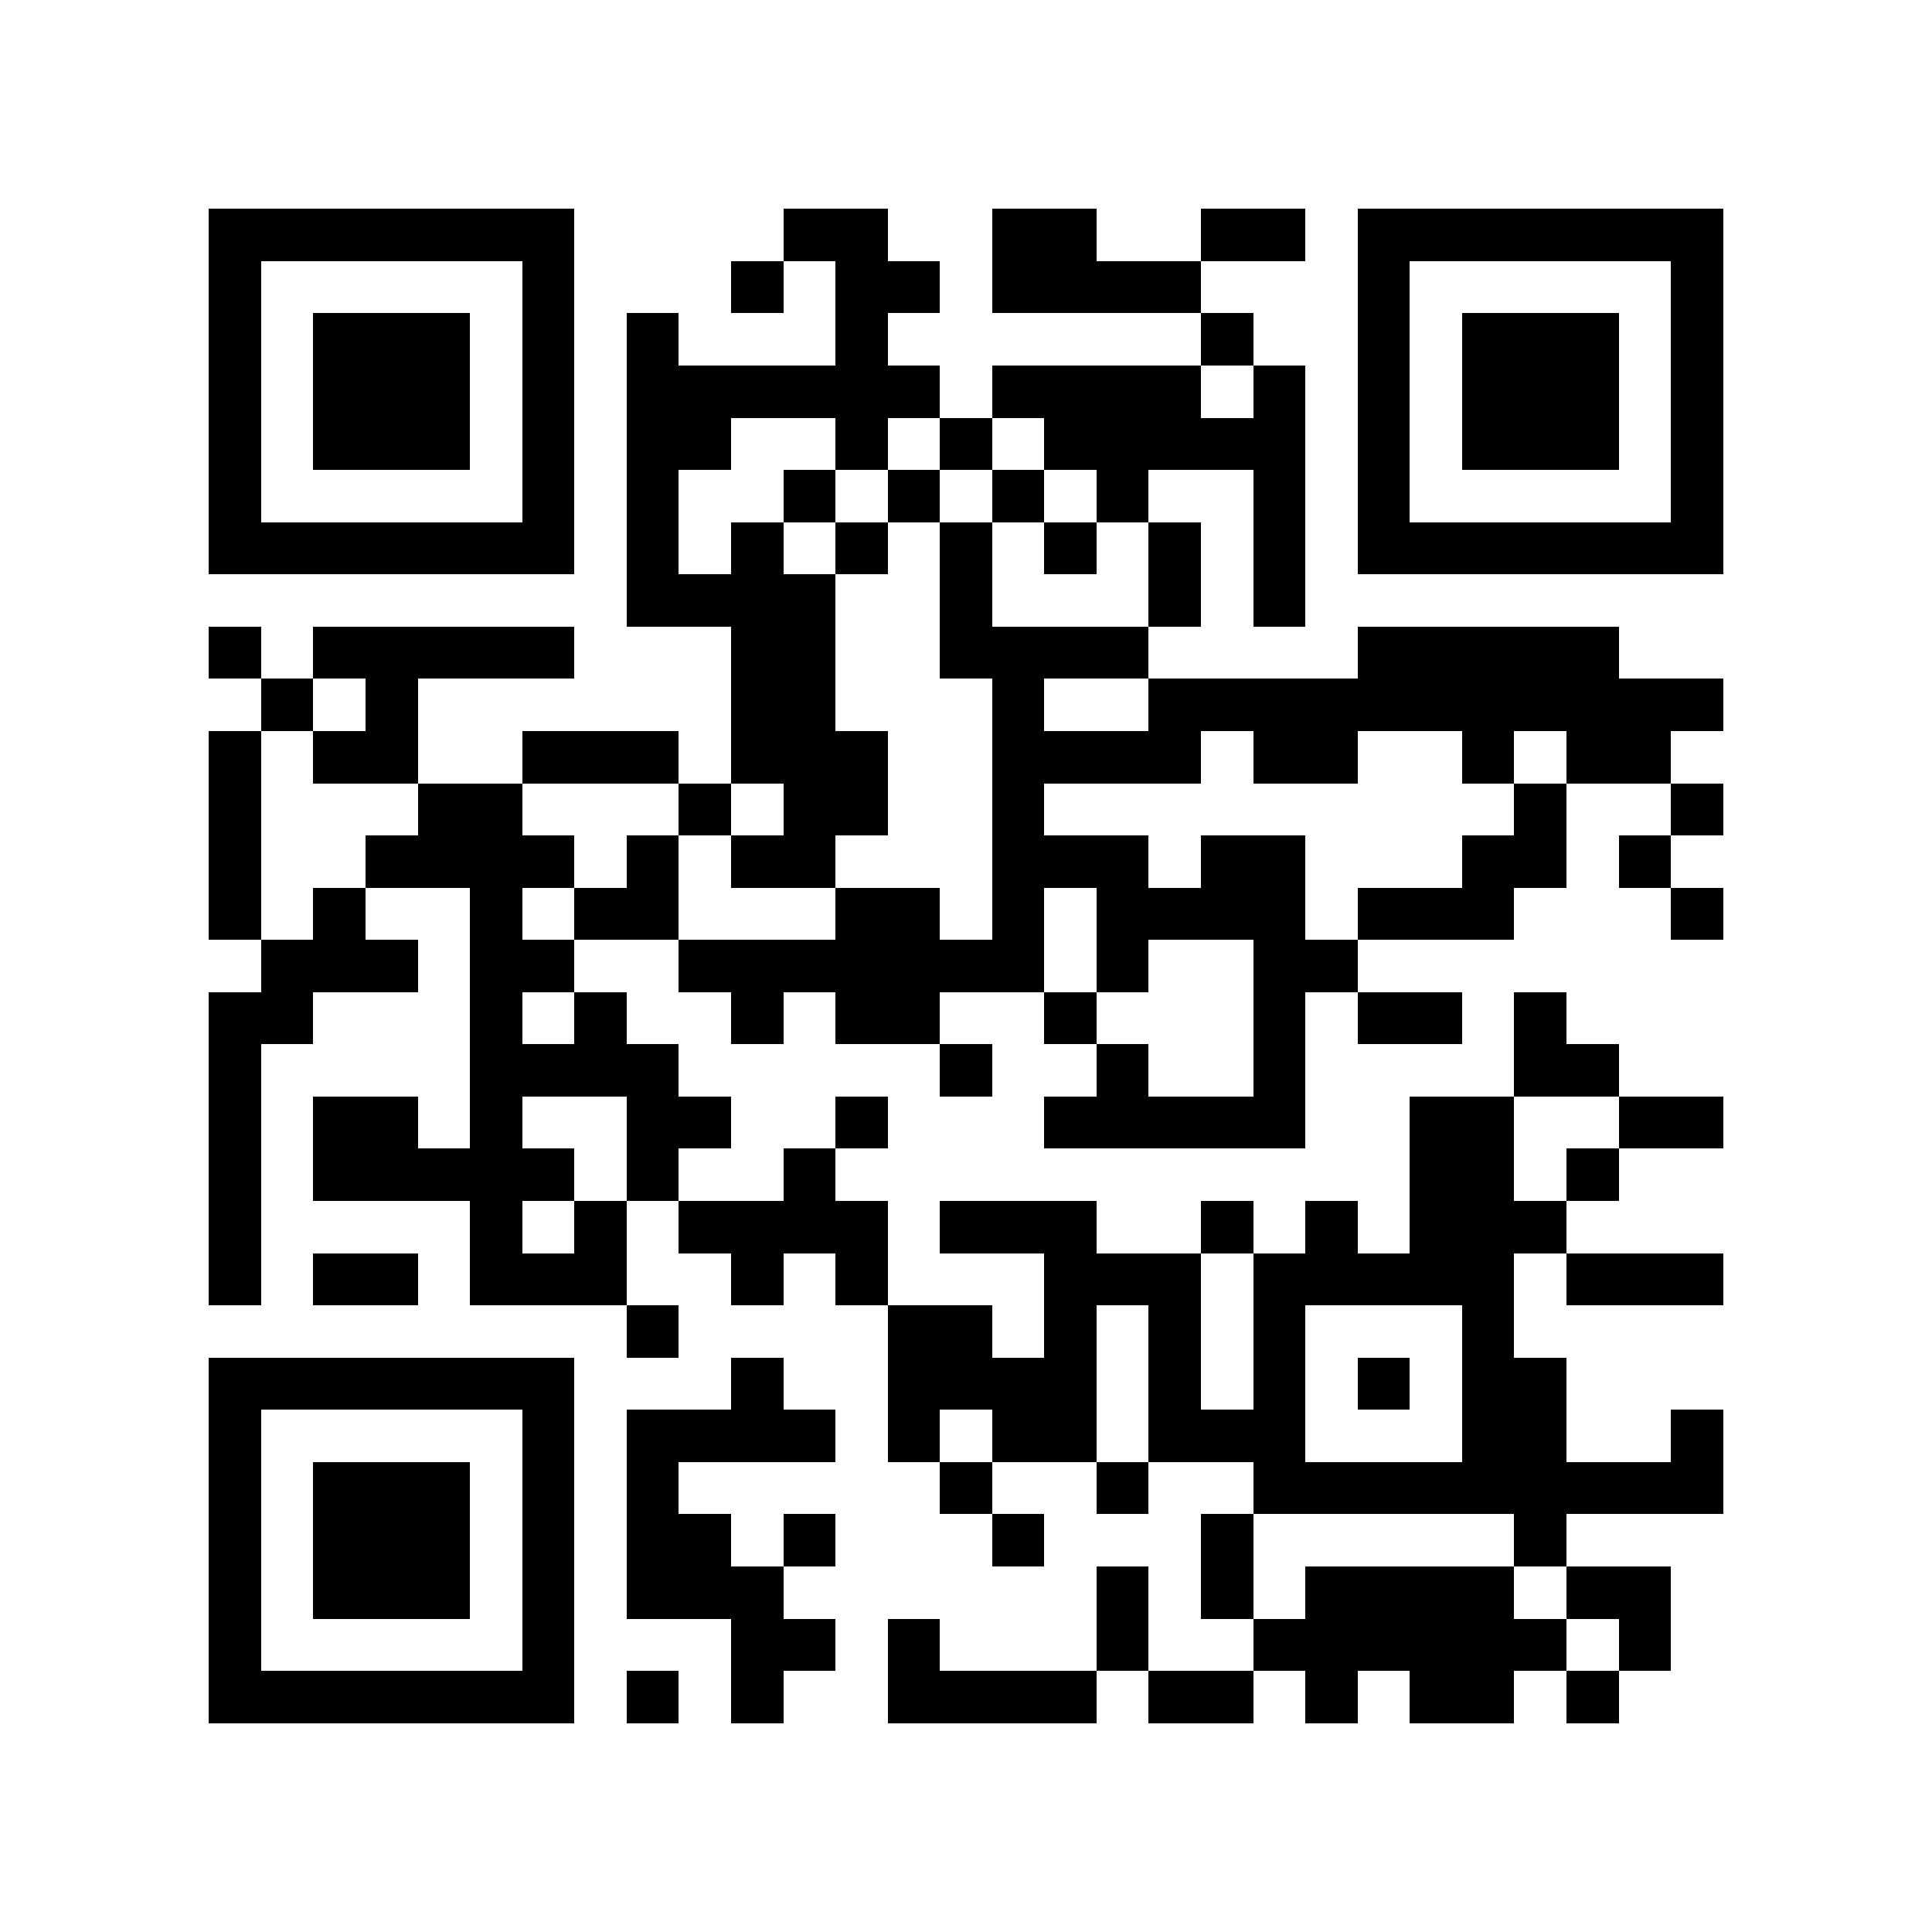 <?xml version="1.0" encoding="utf-8"?><!DOCTYPE svg PUBLIC "-//W3C//DTD SVG 1.1//EN" "http://www.w3.org/Graphics/SVG/1.1/DTD/svg11.dtd"><svg xmlns="http://www.w3.org/2000/svg" viewBox="0 0 37 37" shape-rendering="crispEdges"><path fill="#ffffff" d="M0 0h37v37H0z"/><path stroke="#000000" d="M4 4.5h7m4 0h2m2 0h2m2 0h2m1 0h7M4 5.5h1m5 0h1m3 0h1m1 0h2m1 0h4m3 0h1m5 0h1M4 6.5h1m1 0h3m1 0h1m1 0h1m3 0h1m6 0h1m2 0h1m1 0h3m1 0h1M4 7.5h1m1 0h3m1 0h1m1 0h6m1 0h4m1 0h1m1 0h1m1 0h3m1 0h1M4 8.5h1m1 0h3m1 0h1m1 0h2m2 0h1m1 0h1m1 0h5m1 0h1m1 0h3m1 0h1M4 9.5h1m5 0h1m1 0h1m2 0h1m1 0h1m1 0h1m1 0h1m2 0h1m1 0h1m5 0h1M4 10.5h7m1 0h1m1 0h1m1 0h1m1 0h1m1 0h1m1 0h1m1 0h1m1 0h7M12 11.5h4m2 0h1m3 0h1m1 0h1M4 12.5h1m1 0h5m3 0h2m2 0h4m4 0h5M5 13.5h1m1 0h1m6 0h2m3 0h1m2 0h11M4 14.5h1m1 0h2m2 0h3m1 0h3m2 0h4m1 0h2m2 0h1m1 0h2M4 15.5h1m3 0h2m3 0h1m1 0h2m2 0h1m9 0h1m2 0h1M4 16.5h1m2 0h4m1 0h1m1 0h2m3 0h3m1 0h2m3 0h2m1 0h1M4 17.5h1m1 0h1m2 0h1m1 0h2m3 0h2m1 0h1m1 0h4m1 0h3m3 0h1M5 18.5h3m1 0h2m2 0h7m1 0h1m2 0h2M4 19.5h2m3 0h1m1 0h1m2 0h1m1 0h2m2 0h1m3 0h1m1 0h2m1 0h1M4 20.5h1m4 0h4m5 0h1m2 0h1m2 0h1m4 0h2M4 21.5h1m1 0h2m1 0h1m2 0h2m2 0h1m3 0h5m2 0h2m2 0h2M4 22.5h1m1 0h5m1 0h1m2 0h1m11 0h2m1 0h1M4 23.5h1m4 0h1m1 0h1m1 0h4m1 0h3m2 0h1m1 0h1m1 0h3M4 24.5h1m1 0h2m1 0h3m2 0h1m1 0h1m3 0h3m1 0h5m1 0h3M12 25.5h1m4 0h2m1 0h1m1 0h1m1 0h1m3 0h1M4 26.5h7m3 0h1m2 0h4m1 0h1m1 0h1m1 0h1m1 0h2M4 27.5h1m5 0h1m1 0h4m1 0h1m1 0h2m1 0h3m3 0h2m2 0h1M4 28.5h1m1 0h3m1 0h1m1 0h1m5 0h1m2 0h1m2 0h9M4 29.5h1m1 0h3m1 0h1m1 0h2m1 0h1m3 0h1m3 0h1m5 0h1M4 30.5h1m1 0h3m1 0h1m1 0h3m6 0h1m1 0h1m1 0h4m1 0h2M4 31.5h1m5 0h1m3 0h2m1 0h1m3 0h1m2 0h6m1 0h1M4 32.5h7m1 0h1m1 0h1m2 0h4m1 0h2m1 0h1m1 0h2m1 0h1"/></svg>
